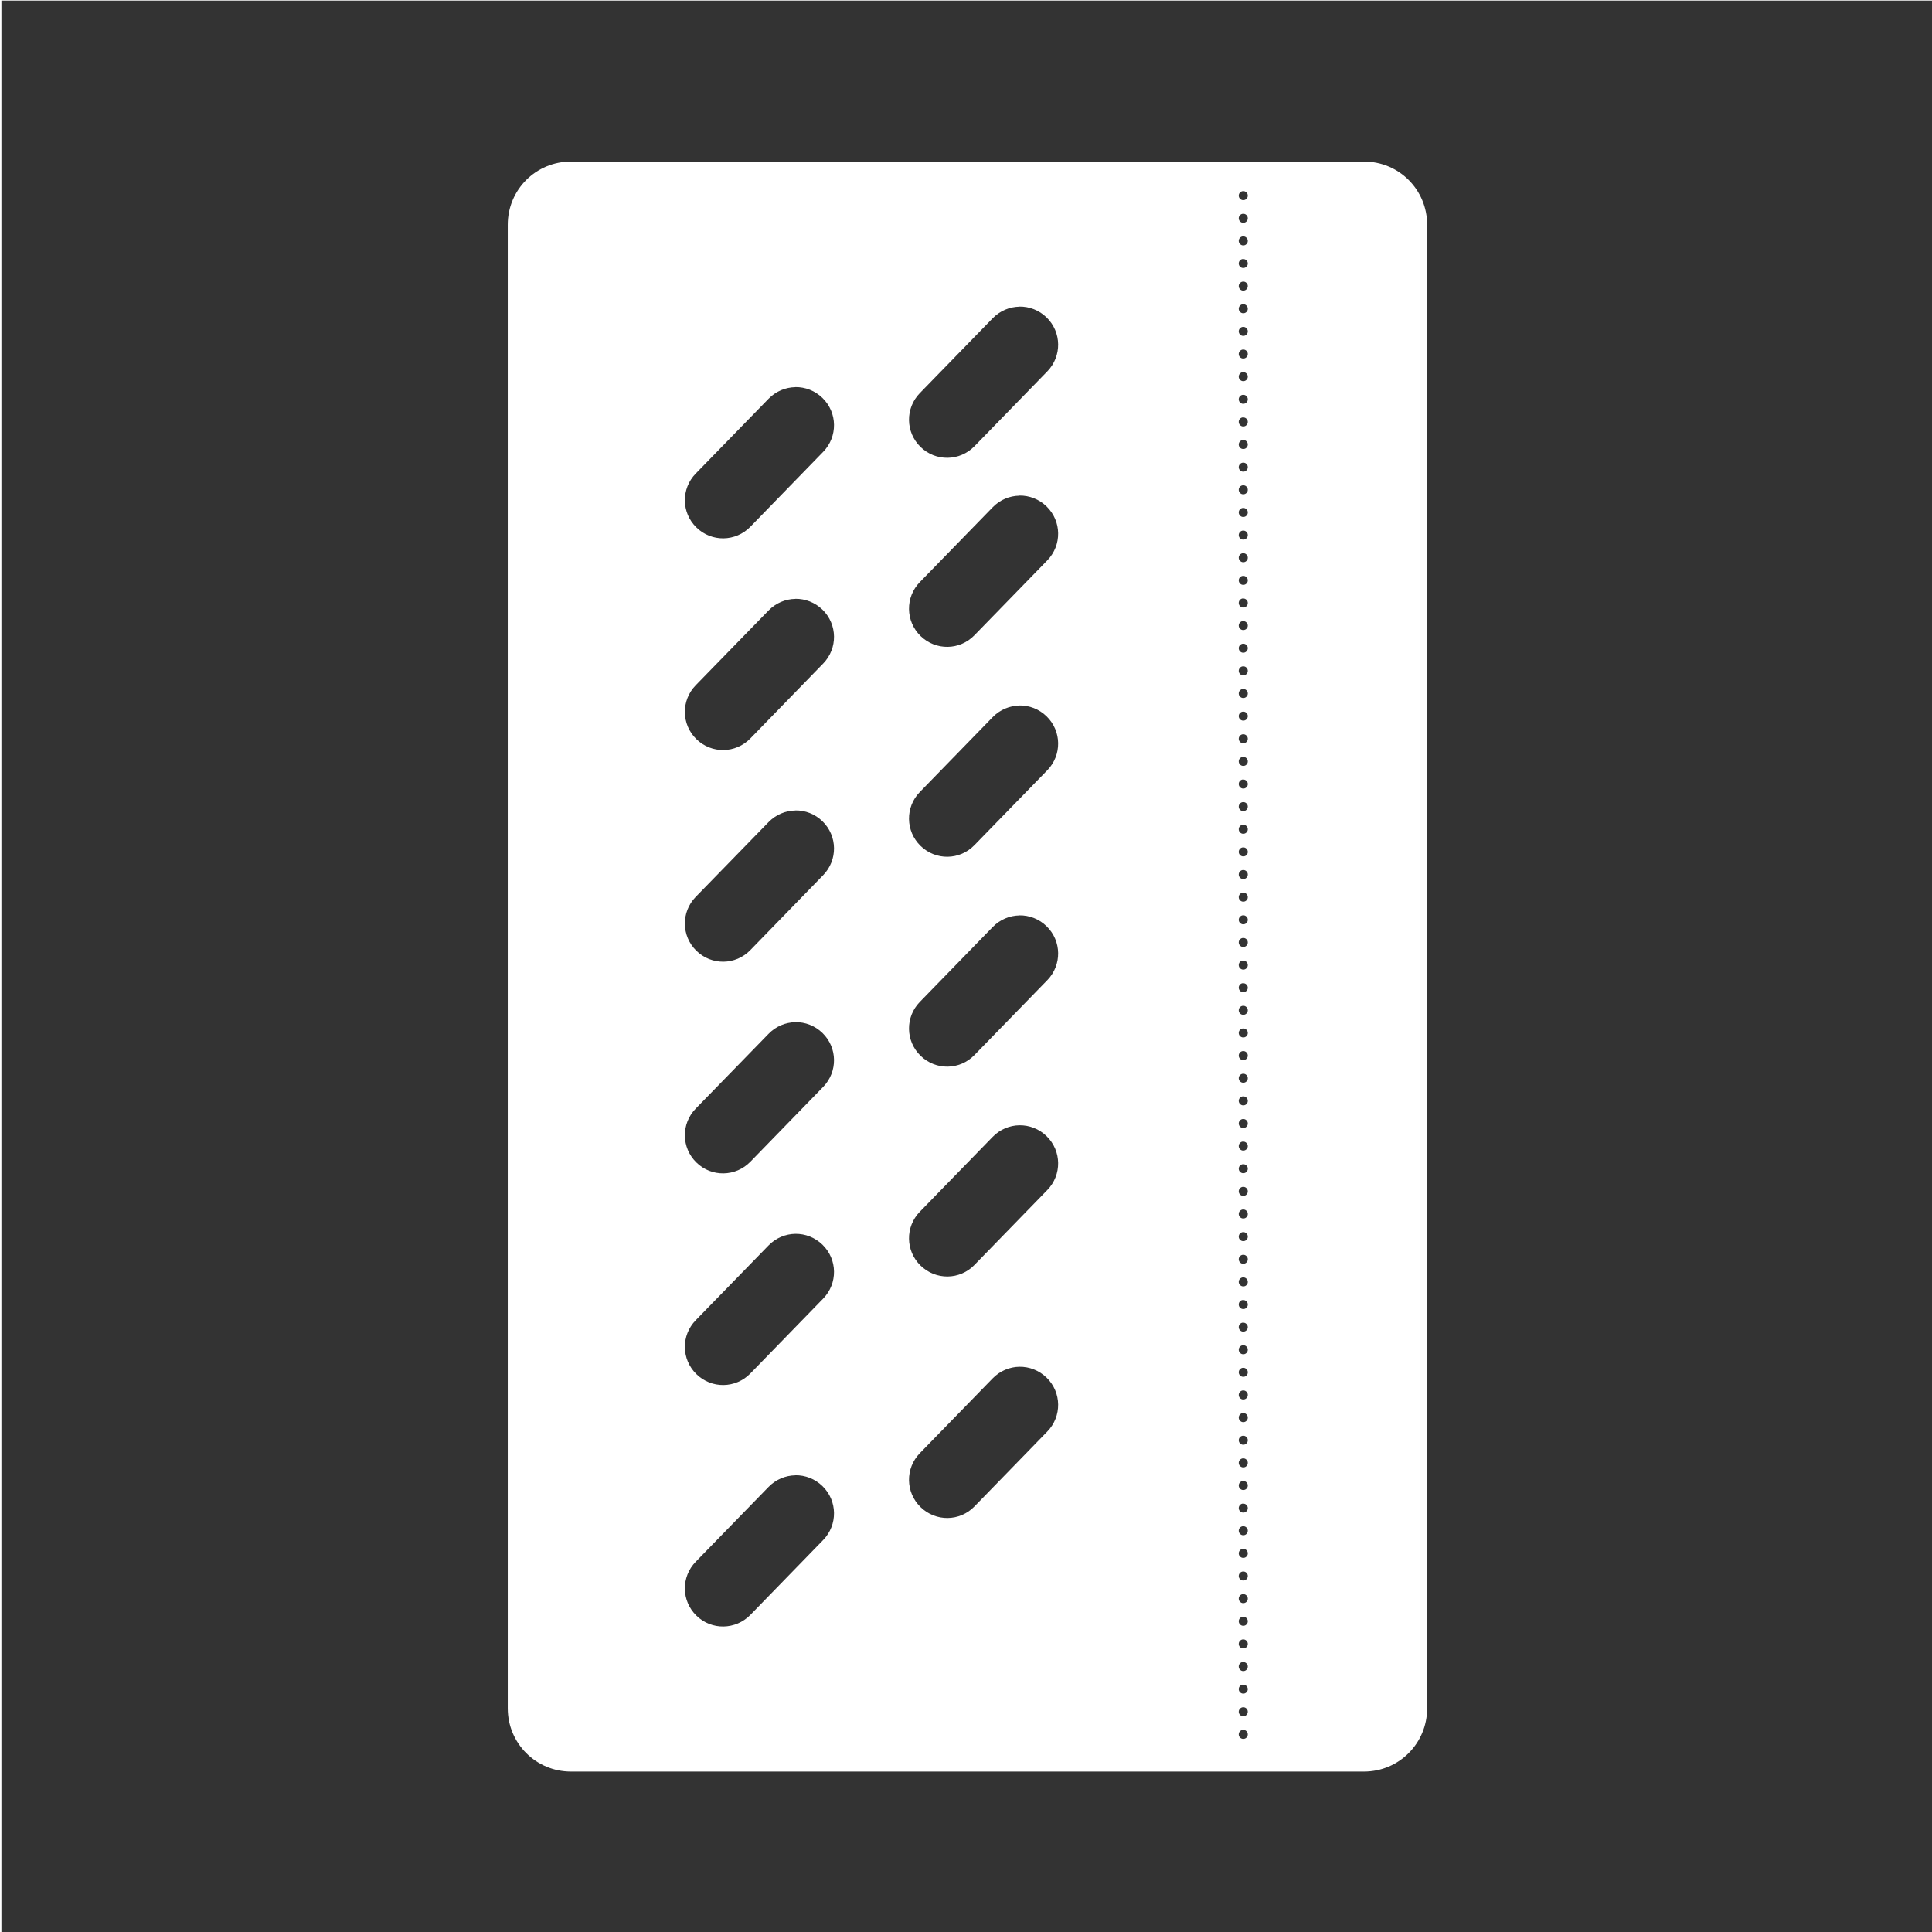 <svg width="48" height="48" viewBox="0 0 48 48" fill="none" xmlns="http://www.w3.org/2000/svg">
<g clip-path="url(#clip0)">
<path fill-rule="evenodd" clip-rule="evenodd" d="M0.035 0.014V48.014H48.035V0.014H0.035ZM14.184 4.014H33.889C34.758 4.014 35.457 4.713 35.457 5.582V42.443C35.457 43.313 34.758 44.014 33.889 44.014H14.184C13.314 44.014 12.615 43.313 12.615 42.443V5.582C12.615 4.713 13.314 4.014 14.184 4.014ZM30.881 4.748C30.822 4.752 30.776 4.8 30.775 4.859C30.775 4.922 30.826 4.973 30.889 4.973C30.951 4.972 31.001 4.921 31 4.859C31 4.798 30.95 4.749 30.889 4.748C30.886 4.748 30.885 4.748 30.881 4.748ZM30.881 5.311C30.822 5.314 30.776 5.363 30.775 5.422C30.775 5.485 30.826 5.536 30.889 5.535C30.951 5.535 31.001 5.484 31 5.422C31 5.361 30.95 5.311 30.889 5.311C30.886 5.31 30.885 5.31 30.881 5.311ZM30.881 5.873C30.822 5.876 30.776 5.925 30.775 5.984C30.775 6.047 30.826 6.098 30.889 6.098C30.951 6.097 31.001 6.046 31 5.984C31 5.924 30.95 5.874 30.889 5.873C30.886 5.873 30.885 5.873 30.881 5.873ZM30.869 6.436C30.815 6.443 30.775 6.492 30.775 6.547C30.776 6.609 30.826 6.659 30.889 6.658C30.95 6.657 31 6.608 31 6.547C31 6.486 30.95 6.436 30.889 6.436C30.881 6.435 30.879 6.435 30.871 6.436H30.869ZM30.889 6.996C30.826 6.996 30.775 7.047 30.775 7.109C30.776 7.171 30.826 7.221 30.889 7.221C30.95 7.22 30.999 7.171 31 7.109C31.001 7.047 30.951 6.997 30.889 6.996ZM30.881 7.559C30.821 7.562 30.775 7.612 30.775 7.672C30.776 7.733 30.826 7.784 30.889 7.783C30.95 7.783 31 7.733 31 7.672C31.001 7.61 30.951 7.559 30.889 7.559C30.886 7.558 30.885 7.558 30.881 7.559ZM25.328 7.617V7.619C25.086 7.623 24.845 7.72 24.662 7.908L22.854 9.766C22.487 10.142 22.495 10.739 22.871 11.105C23.247 11.472 23.845 11.462 24.211 11.086L26.02 9.227C26.386 8.85 26.378 8.253 26.002 7.887C25.814 7.704 25.57 7.614 25.328 7.617ZM30.881 8.121C30.821 8.125 30.775 8.174 30.775 8.234C30.776 8.296 30.826 8.346 30.889 8.346C30.95 8.345 31 8.296 31 8.234C31.001 8.172 30.951 8.122 30.889 8.121C30.886 8.121 30.885 8.121 30.881 8.121ZM30.881 8.684C30.821 8.687 30.775 8.737 30.775 8.797C30.776 8.859 30.826 8.909 30.889 8.908C30.95 8.907 31 8.858 31 8.797C31.001 8.735 30.951 8.684 30.889 8.684C30.886 8.684 30.885 8.684 30.881 8.684ZM30.881 9.246C30.822 9.249 30.776 9.298 30.775 9.357C30.775 9.42 30.826 9.471 30.889 9.471C30.951 9.47 31.001 9.419 31 9.357C31 9.297 30.95 9.247 30.889 9.246C30.886 9.246 30.885 9.246 30.881 9.246ZM19.76 9.617V9.619C19.518 9.623 19.277 9.72 19.094 9.908L17.285 11.766C16.919 12.142 16.926 12.739 17.303 13.105C17.679 13.472 18.276 13.463 18.643 13.086L20.451 11.227C20.817 10.85 20.81 10.253 20.434 9.887C20.245 9.704 20.002 9.614 19.76 9.617ZM30.881 9.809C30.822 9.812 30.776 9.861 30.775 9.92C30.775 9.983 30.826 10.034 30.889 10.033C30.951 10.032 31.001 9.982 31 9.92C31 9.859 30.95 9.809 30.889 9.809C30.886 9.808 30.885 9.808 30.881 9.809ZM30.869 10.371C30.815 10.379 30.775 10.427 30.775 10.482C30.775 10.545 30.826 10.596 30.889 10.596C30.951 10.595 31.001 10.544 31 10.482C31 10.421 30.95 10.372 30.889 10.371C30.881 10.37 30.879 10.37 30.871 10.371H30.869ZM30.889 10.932C30.826 10.931 30.775 10.982 30.775 11.045C30.776 11.107 30.826 11.157 30.889 11.156C30.95 11.156 30.999 11.107 31 11.045C31.001 10.983 30.951 10.932 30.889 10.932ZM30.889 11.494C30.826 11.494 30.775 11.545 30.775 11.607C30.776 11.669 30.826 11.72 30.889 11.719C30.95 11.718 30.999 11.669 31 11.607C31.001 11.545 30.951 11.495 30.889 11.494ZM30.881 12.057C30.821 12.06 30.775 12.11 30.775 12.17C30.776 12.232 30.826 12.282 30.889 12.281C30.95 12.28 31 12.231 31 12.17C31.001 12.108 30.951 12.057 30.889 12.057C30.886 12.056 30.885 12.056 30.881 12.057ZM25.328 12.312V12.315C25.086 12.318 24.845 12.415 24.662 12.604L22.854 14.461C22.487 14.837 22.495 15.434 22.871 15.801C23.247 16.168 23.845 16.16 24.211 15.781L26.02 13.922C26.386 13.545 26.378 12.948 26.002 12.582C25.814 12.399 25.57 12.309 25.328 12.312ZM30.881 12.619C30.821 12.623 30.775 12.672 30.775 12.732C30.776 12.794 30.826 12.845 30.889 12.844C30.95 12.843 31 12.794 31 12.732C31.001 12.67 30.951 12.62 30.889 12.619C30.886 12.619 30.885 12.619 30.881 12.619ZM30.881 13.182C30.822 13.185 30.776 13.234 30.775 13.293C30.775 13.356 30.826 13.407 30.889 13.406C30.951 13.406 31.001 13.355 31 13.293C31 13.232 30.95 13.182 30.889 13.182C30.886 13.182 30.885 13.182 30.881 13.182ZM30.881 13.744C30.822 13.748 30.776 13.796 30.775 13.855C30.775 13.918 30.826 13.969 30.889 13.969C30.951 13.968 31.001 13.918 31 13.855C31 13.795 30.95 13.745 30.889 13.744C30.886 13.744 30.885 13.744 30.881 13.744ZM30.881 14.307C30.822 14.31 30.776 14.359 30.775 14.418C30.775 14.481 30.826 14.532 30.889 14.531C30.951 14.53 31.001 14.48 31 14.418C31 14.357 30.95 14.307 30.889 14.307C30.886 14.306 30.885 14.306 30.881 14.307ZM30.869 14.869C30.815 14.877 30.775 14.926 30.775 14.98C30.775 15.043 30.826 15.094 30.889 15.094C30.951 15.093 31.001 15.043 31 14.98C31 14.919 30.95 14.87 30.889 14.869C30.881 14.869 30.879 14.869 30.871 14.869H30.869ZM19.76 14.877V14.879C19.518 14.882 19.277 14.98 19.094 15.168L17.285 17.025C16.919 17.401 16.926 17.999 17.303 18.365C17.679 18.732 18.276 18.723 18.643 18.346L20.451 16.486C20.817 16.11 20.81 15.513 20.434 15.146C20.245 14.964 20.002 14.874 19.76 14.877ZM30.869 15.432C30.815 15.44 30.775 15.488 30.775 15.543C30.776 15.605 30.826 15.655 30.889 15.654C30.95 15.653 31 15.604 31 15.543C31 15.482 30.95 15.432 30.889 15.432C30.881 15.431 30.879 15.431 30.871 15.432H30.869ZM30.889 15.992C30.826 15.992 30.775 16.043 30.775 16.105C30.776 16.168 30.826 16.218 30.889 16.217C30.95 16.216 30.999 16.167 31 16.105C31.001 16.044 30.951 15.993 30.889 15.992ZM30.881 16.555C30.821 16.558 30.775 16.608 30.775 16.668C30.776 16.73 30.826 16.78 30.889 16.779C30.95 16.779 31 16.729 31 16.668C31.001 16.606 30.951 16.555 30.889 16.555C30.886 16.555 30.885 16.555 30.881 16.555ZM30.881 17.117C30.821 17.121 30.775 17.17 30.775 17.23C30.776 17.293 30.826 17.342 30.889 17.342C30.95 17.341 31 17.292 31 17.23C31.001 17.169 30.951 17.118 30.889 17.117C30.886 17.117 30.885 17.117 30.881 17.117ZM25.328 17.527V17.529C25.086 17.533 24.845 17.63 24.662 17.818L22.854 19.676C22.487 20.052 22.495 20.649 22.871 21.016C23.247 21.383 23.845 21.375 24.211 20.996L26.02 19.137C26.386 18.76 26.378 18.163 26.002 17.797C25.814 17.614 25.57 17.524 25.328 17.527ZM30.881 17.68C30.822 17.683 30.776 17.732 30.775 17.791C30.775 17.854 30.826 17.905 30.889 17.904C30.951 17.904 31.001 17.853 31 17.791C31 17.73 30.95 17.68 30.889 17.68C30.886 17.68 30.885 17.68 30.881 17.68ZM30.881 18.242C30.822 18.246 30.776 18.295 30.775 18.354C30.775 18.416 30.826 18.467 30.889 18.467C30.951 18.466 31.001 18.416 31 18.354C31 18.292 30.95 18.243 30.889 18.242C30.886 18.242 30.885 18.242 30.881 18.242ZM30.881 18.805C30.822 18.808 30.776 18.857 30.775 18.916C30.775 18.979 30.826 19.03 30.889 19.029C30.951 19.029 31.001 18.978 31 18.916C31 18.855 30.95 18.805 30.889 18.805C30.886 18.805 30.885 18.805 30.881 18.805ZM30.869 19.367C30.815 19.375 30.775 19.423 30.775 19.479C30.775 19.541 30.826 19.592 30.889 19.592C30.951 19.591 31.001 19.541 31 19.479C31 19.417 30.95 19.368 30.889 19.367C30.881 19.367 30.879 19.367 30.871 19.367H30.869ZM30.889 19.928C30.826 19.927 30.775 19.978 30.775 20.041C30.776 20.103 30.826 20.153 30.889 20.152C30.95 20.152 30.999 20.102 31 20.041C31.001 19.979 30.951 19.928 30.889 19.928ZM19.76 20.135V20.137C19.518 20.14 19.277 20.238 19.094 20.426L17.285 22.283C16.919 22.659 16.926 23.257 17.303 23.623C17.679 23.99 18.276 23.983 18.643 23.604L20.451 21.744C20.817 21.368 20.81 20.77 20.434 20.404C20.245 20.221 20.002 20.131 19.76 20.135ZM30.881 20.49C30.821 20.494 30.775 20.543 30.775 20.604C30.776 20.666 30.826 20.716 30.889 20.715C30.95 20.714 31 20.665 31 20.604C31.001 20.541 30.951 20.491 30.889 20.49C30.886 20.49 30.885 20.49 30.881 20.49ZM30.881 21.053C30.821 21.056 30.775 21.106 30.775 21.166C30.776 21.228 30.826 21.278 30.889 21.277C30.95 21.277 31 21.228 31 21.166C31.001 21.104 30.951 21.053 30.889 21.053C30.886 21.053 30.885 21.053 30.881 21.053ZM30.881 21.615C30.821 21.619 30.775 21.668 30.775 21.729C30.776 21.791 30.826 21.84 30.889 21.84C30.95 21.84 31 21.79 31 21.729C31.001 21.666 30.951 21.616 30.889 21.615C30.886 21.615 30.885 21.615 30.881 21.615ZM30.881 22.178C30.822 22.181 30.776 22.23 30.775 22.289C30.775 22.352 30.826 22.403 30.889 22.402C30.951 22.402 31.001 22.351 31 22.289C31 22.228 30.95 22.178 30.889 22.178C30.886 22.178 30.885 22.178 30.881 22.178ZM30.881 22.74C30.822 22.744 30.776 22.793 30.775 22.852C30.775 22.914 30.826 22.965 30.889 22.965C30.951 22.964 31.001 22.913 31 22.852C31 22.79 30.95 22.741 30.889 22.74C30.886 22.74 30.885 22.74 30.881 22.74ZM25.328 22.742V22.744C25.086 22.747 24.845 22.845 24.662 23.033L22.854 24.891C22.487 25.267 22.495 25.864 22.871 26.23C23.247 26.597 23.845 26.59 24.211 26.211L26.02 24.352C26.386 23.975 26.378 23.378 26.002 23.012C25.814 22.829 25.57 22.739 25.328 22.742ZM30.881 23.303C30.822 23.306 30.776 23.355 30.775 23.414C30.775 23.477 30.826 23.528 30.889 23.527C30.951 23.527 31.001 23.476 31 23.414C31 23.353 30.95 23.303 30.889 23.303C30.886 23.303 30.885 23.303 30.881 23.303ZM30.869 23.865C30.815 23.873 30.775 23.921 30.775 23.977C30.775 24.039 30.826 24.09 30.889 24.09C30.951 24.09 31.001 24.038 31 23.977C31 23.916 30.95 23.866 30.889 23.865C30.881 23.865 30.879 23.865 30.871 23.865H30.869ZM30.869 24.428C30.815 24.435 30.775 24.484 30.775 24.539C30.776 24.601 30.826 24.651 30.889 24.65C30.95 24.65 31 24.6 31 24.539C31 24.478 30.95 24.428 30.889 24.428C30.881 24.427 30.879 24.427 30.871 24.428H30.869ZM30.881 24.988C30.821 24.992 30.775 25.041 30.775 25.102C30.776 25.163 30.826 25.213 30.889 25.213C30.95 25.212 31 25.163 31 25.102C31.001 25.04 30.951 24.989 30.889 24.988C30.886 24.988 30.885 24.988 30.881 24.988ZM19.76 25.395V25.396C19.518 25.4 19.277 25.497 19.094 25.686L17.285 27.543C16.919 27.919 16.926 28.517 17.303 28.883C17.679 29.25 18.276 29.24 18.643 28.863L20.451 27.004C20.817 26.628 20.81 26.03 20.434 25.664C20.245 25.481 20.002 25.391 19.76 25.395ZM30.881 25.551C30.821 25.555 30.775 25.604 30.775 25.664C30.776 25.726 30.826 25.776 30.889 25.775C30.95 25.775 31 25.726 31 25.664C31.001 25.602 30.951 25.552 30.889 25.551C30.886 25.551 30.885 25.551 30.881 25.551ZM30.881 26.113C30.821 26.117 30.775 26.166 30.775 26.227C30.776 26.288 30.826 26.338 30.889 26.338C30.95 26.337 31 26.288 31 26.227C31.001 26.165 30.951 26.114 30.889 26.113C30.886 26.113 30.885 26.113 30.881 26.113ZM30.881 26.676C30.822 26.68 30.776 26.728 30.775 26.787C30.775 26.85 30.826 26.901 30.889 26.9C30.951 26.9 31.001 26.849 31 26.787C31 26.726 30.95 26.677 30.889 26.676C30.886 26.676 30.885 26.676 30.881 26.676ZM30.881 27.238C30.822 27.242 30.776 27.29 30.775 27.35C30.775 27.412 30.826 27.463 30.889 27.463C30.951 27.462 31.001 27.412 31 27.35C31 27.288 30.95 27.239 30.889 27.238C30.886 27.238 30.885 27.238 30.881 27.238ZM30.881 27.801C30.822 27.804 30.776 27.853 30.775 27.912C30.775 27.975 30.826 28.026 30.889 28.025C30.951 28.025 31.001 27.974 31 27.912C31 27.851 30.95 27.802 30.889 27.801C30.886 27.801 30.885 27.801 30.881 27.801ZM25.328 27.957C25.086 27.96 24.845 28.058 24.662 28.246L22.854 30.104C22.487 30.48 22.495 31.077 22.871 31.443C23.247 31.81 23.845 31.805 24.211 31.426L26.02 29.566C26.386 29.19 26.378 28.593 26.002 28.227C25.814 28.044 25.57 27.954 25.328 27.957ZM30.869 28.363C30.815 28.371 30.775 28.419 30.775 28.475C30.776 28.537 30.826 28.587 30.889 28.586C30.95 28.585 31 28.536 31 28.475C31 28.414 30.95 28.364 30.889 28.363C30.881 28.363 30.879 28.363 30.871 28.363H30.869ZM30.889 28.924C30.826 28.923 30.775 28.974 30.775 29.037C30.776 29.099 30.826 29.149 30.889 29.148C30.95 29.148 30.999 29.099 31 29.037C31.001 28.975 30.951 28.925 30.889 28.924ZM30.881 29.486C30.821 29.49 30.775 29.54 30.775 29.6C30.776 29.662 30.826 29.711 30.889 29.711C30.95 29.711 31 29.661 31 29.6C31.001 29.538 30.951 29.487 30.889 29.486C30.886 29.486 30.885 29.486 30.881 29.486ZM30.881 30.049C30.821 30.053 30.775 30.102 30.775 30.162C30.776 30.224 30.826 30.274 30.889 30.273C30.95 30.273 31 30.224 31 30.162C31.001 30.1 30.951 30.05 30.889 30.049C30.886 30.049 30.885 30.049 30.881 30.049ZM30.881 30.611C30.821 30.615 30.775 30.665 30.775 30.725C30.776 30.786 30.826 30.837 30.889 30.836C30.95 30.836 31 30.786 31 30.725C31.001 30.663 30.951 30.612 30.889 30.611C30.886 30.611 30.885 30.611 30.881 30.611ZM19.76 30.654C19.518 30.658 19.277 30.755 19.094 30.943L17.285 32.801C16.919 33.177 16.926 33.774 17.303 34.141C17.679 34.508 18.276 34.5 18.643 34.123L20.451 32.264C20.817 31.887 20.81 31.29 20.434 30.924C20.245 30.741 20.002 30.651 19.76 30.654ZM30.881 31.174C30.822 31.178 30.776 31.226 30.775 31.285C30.775 31.348 30.826 31.399 30.889 31.398C30.951 31.398 31.001 31.347 31 31.285C31 31.224 30.95 31.175 30.889 31.174C30.886 31.174 30.885 31.174 30.881 31.174ZM30.881 31.736C30.822 31.74 30.776 31.788 30.775 31.848C30.775 31.91 30.826 31.961 30.889 31.961C30.951 31.961 31.001 31.91 31 31.848C31 31.787 30.95 31.737 30.889 31.736C30.886 31.736 30.885 31.736 30.881 31.736ZM30.869 32.299C30.815 32.306 30.775 32.355 30.775 32.41C30.775 32.473 30.826 32.524 30.889 32.523C30.951 32.523 31.001 32.472 31 32.41C31 32.349 30.95 32.3 30.889 32.299C30.881 32.298 30.879 32.298 30.871 32.299H30.869ZM30.869 32.861C30.815 32.869 30.775 32.918 30.775 32.973C30.776 33.035 30.826 33.084 30.889 33.084C30.95 33.083 31 33.034 31 32.973C31 32.912 30.95 32.862 30.889 32.861C30.881 32.861 30.879 32.861 30.871 32.861H30.869ZM30.889 33.422C30.826 33.422 30.775 33.472 30.775 33.535C30.776 33.597 30.826 33.647 30.889 33.647C30.95 33.646 30.999 33.597 31 33.535C31.001 33.473 30.951 33.423 30.889 33.422ZM25.328 33.957C25.086 33.96 24.845 34.058 24.662 34.246L22.854 36.103C22.487 36.48 22.495 37.077 22.871 37.443C23.247 37.81 23.845 37.804 24.211 37.426L26.02 35.566C26.386 35.19 26.378 34.593 26.002 34.227C25.814 34.044 25.57 33.954 25.328 33.957ZM30.881 33.982C30.821 33.986 30.775 34.036 30.775 34.096C30.776 34.158 30.826 34.207 30.889 34.207C30.95 34.207 31 34.157 31 34.096C31.001 34.034 30.951 33.983 30.889 33.982C30.886 33.982 30.885 33.982 30.881 33.982ZM30.881 34.545C30.821 34.549 30.775 34.598 30.775 34.658C30.776 34.72 30.826 34.77 30.889 34.77C30.95 34.769 31 34.72 31 34.658C31.001 34.596 30.951 34.546 30.889 34.545C30.886 34.545 30.885 34.545 30.881 34.545ZM30.881 35.107C30.822 35.111 30.776 35.159 30.775 35.219C30.775 35.282 30.826 35.334 30.889 35.334C30.951 35.333 31.001 35.281 31 35.219C31 35.157 30.95 35.108 30.889 35.107C30.886 35.107 30.885 35.107 30.881 35.107ZM30.881 35.67C30.822 35.673 30.776 35.722 30.775 35.781C30.775 35.844 30.826 35.895 30.889 35.895C30.951 35.894 31.001 35.843 31 35.781C31 35.72 30.95 35.671 30.889 35.67C30.886 35.67 30.885 35.67 30.881 35.67ZM30.881 36.232C30.822 36.236 30.776 36.284 30.775 36.344C30.775 36.407 30.826 36.457 30.889 36.457C30.951 36.457 31.001 36.406 31 36.344C31 36.283 30.95 36.233 30.889 36.232C30.886 36.232 30.885 36.232 30.881 36.232ZM19.76 36.652V36.654C19.518 36.658 19.277 36.755 19.094 36.943L17.285 38.801C16.919 39.177 16.926 39.774 17.303 40.141C17.679 40.508 18.276 40.497 18.643 40.121L20.451 38.262C20.817 37.885 20.81 37.288 20.434 36.922C20.245 36.739 20.002 36.649 19.76 36.652ZM30.881 36.795C30.822 36.798 30.776 36.847 30.775 36.906C30.775 36.969 30.826 37.02 30.889 37.02C30.951 37.019 31.001 36.968 31 36.906C31 36.845 30.95 36.796 30.889 36.795C30.886 36.795 30.885 36.795 30.881 36.795ZM30.869 37.357C30.815 37.365 30.775 37.414 30.775 37.469C30.776 37.531 30.826 37.581 30.889 37.58C30.95 37.58 31 37.53 31 37.469C31 37.407 30.95 37.358 30.889 37.357C30.881 37.357 30.879 37.357 30.871 37.357H30.869ZM30.881 37.918C30.821 37.922 30.775 37.971 30.775 38.031C30.776 38.093 30.826 38.143 30.889 38.143C30.95 38.142 31 38.093 31 38.031C31.001 37.969 30.951 37.919 30.889 37.918C30.886 37.918 30.885 37.918 30.881 37.918ZM30.881 38.48C30.821 38.484 30.775 38.534 30.775 38.594C30.776 38.655 30.826 38.706 30.889 38.705C30.95 38.705 31 38.655 31 38.594C31.001 38.532 30.951 38.481 30.889 38.48C30.886 38.48 30.885 38.48 30.881 38.48ZM30.881 39.043C30.821 39.047 30.775 39.096 30.775 39.156C30.776 39.218 30.826 39.268 30.889 39.268C30.95 39.267 31 39.218 31 39.156C31.001 39.094 30.951 39.044 30.889 39.043C30.886 39.043 30.885 39.043 30.881 39.043ZM30.881 39.605C30.822 39.609 30.776 39.657 30.775 39.717C30.775 39.779 30.826 39.831 30.889 39.83C30.951 39.829 31.001 39.779 31 39.717C31 39.656 30.95 39.606 30.889 39.605C30.886 39.605 30.885 39.605 30.881 39.605ZM30.881 40.168C30.822 40.171 30.776 40.22 30.775 40.279C30.775 40.342 30.826 40.393 30.889 40.393C30.951 40.392 31.001 40.341 31 40.279C31 40.218 30.95 40.169 30.889 40.168C30.886 40.168 30.885 40.168 30.881 40.168ZM30.881 40.73C30.822 40.734 30.776 40.782 30.775 40.842C30.775 40.904 30.826 40.956 30.889 40.955C30.951 40.954 31.001 40.904 31 40.842C31 40.781 30.95 40.731 30.889 40.73C30.886 40.73 30.885 40.73 30.881 40.73ZM30.869 41.293C30.815 41.301 30.775 41.349 30.775 41.404C30.775 41.467 30.826 41.518 30.889 41.518C30.951 41.517 31.001 41.466 31 41.404C31 41.343 30.95 41.294 30.889 41.293C30.881 41.292 30.879 41.292 30.871 41.293H30.869ZM30.869 41.855C30.815 41.863 30.775 41.912 30.775 41.967C30.776 42.029 30.826 42.078 30.889 42.078C30.95 42.078 31 42.028 31 41.967C31 41.906 30.95 41.856 30.889 41.855C30.881 41.855 30.879 41.855 30.871 41.855H30.869ZM30.889 42.416C30.826 42.416 30.775 42.467 30.775 42.529C30.776 42.591 30.826 42.641 30.889 42.641C30.95 42.64 30.999 42.591 31 42.529C31.001 42.467 30.951 42.417 30.889 42.416ZM30.881 42.978C30.821 42.982 30.775 43.032 30.775 43.092C30.776 43.154 30.826 43.203 30.889 43.203C30.95 43.202 31 43.153 31 43.092C31.001 43.03 30.951 42.979 30.889 42.978C30.886 42.978 30.885 42.978 30.881 42.978Z" fill="#333333"/>
</g>
<defs>
<clipPath id="clip0">
<rect width="48" height="48" fill="white"/>
</clipPath>
</defs>
</svg>
